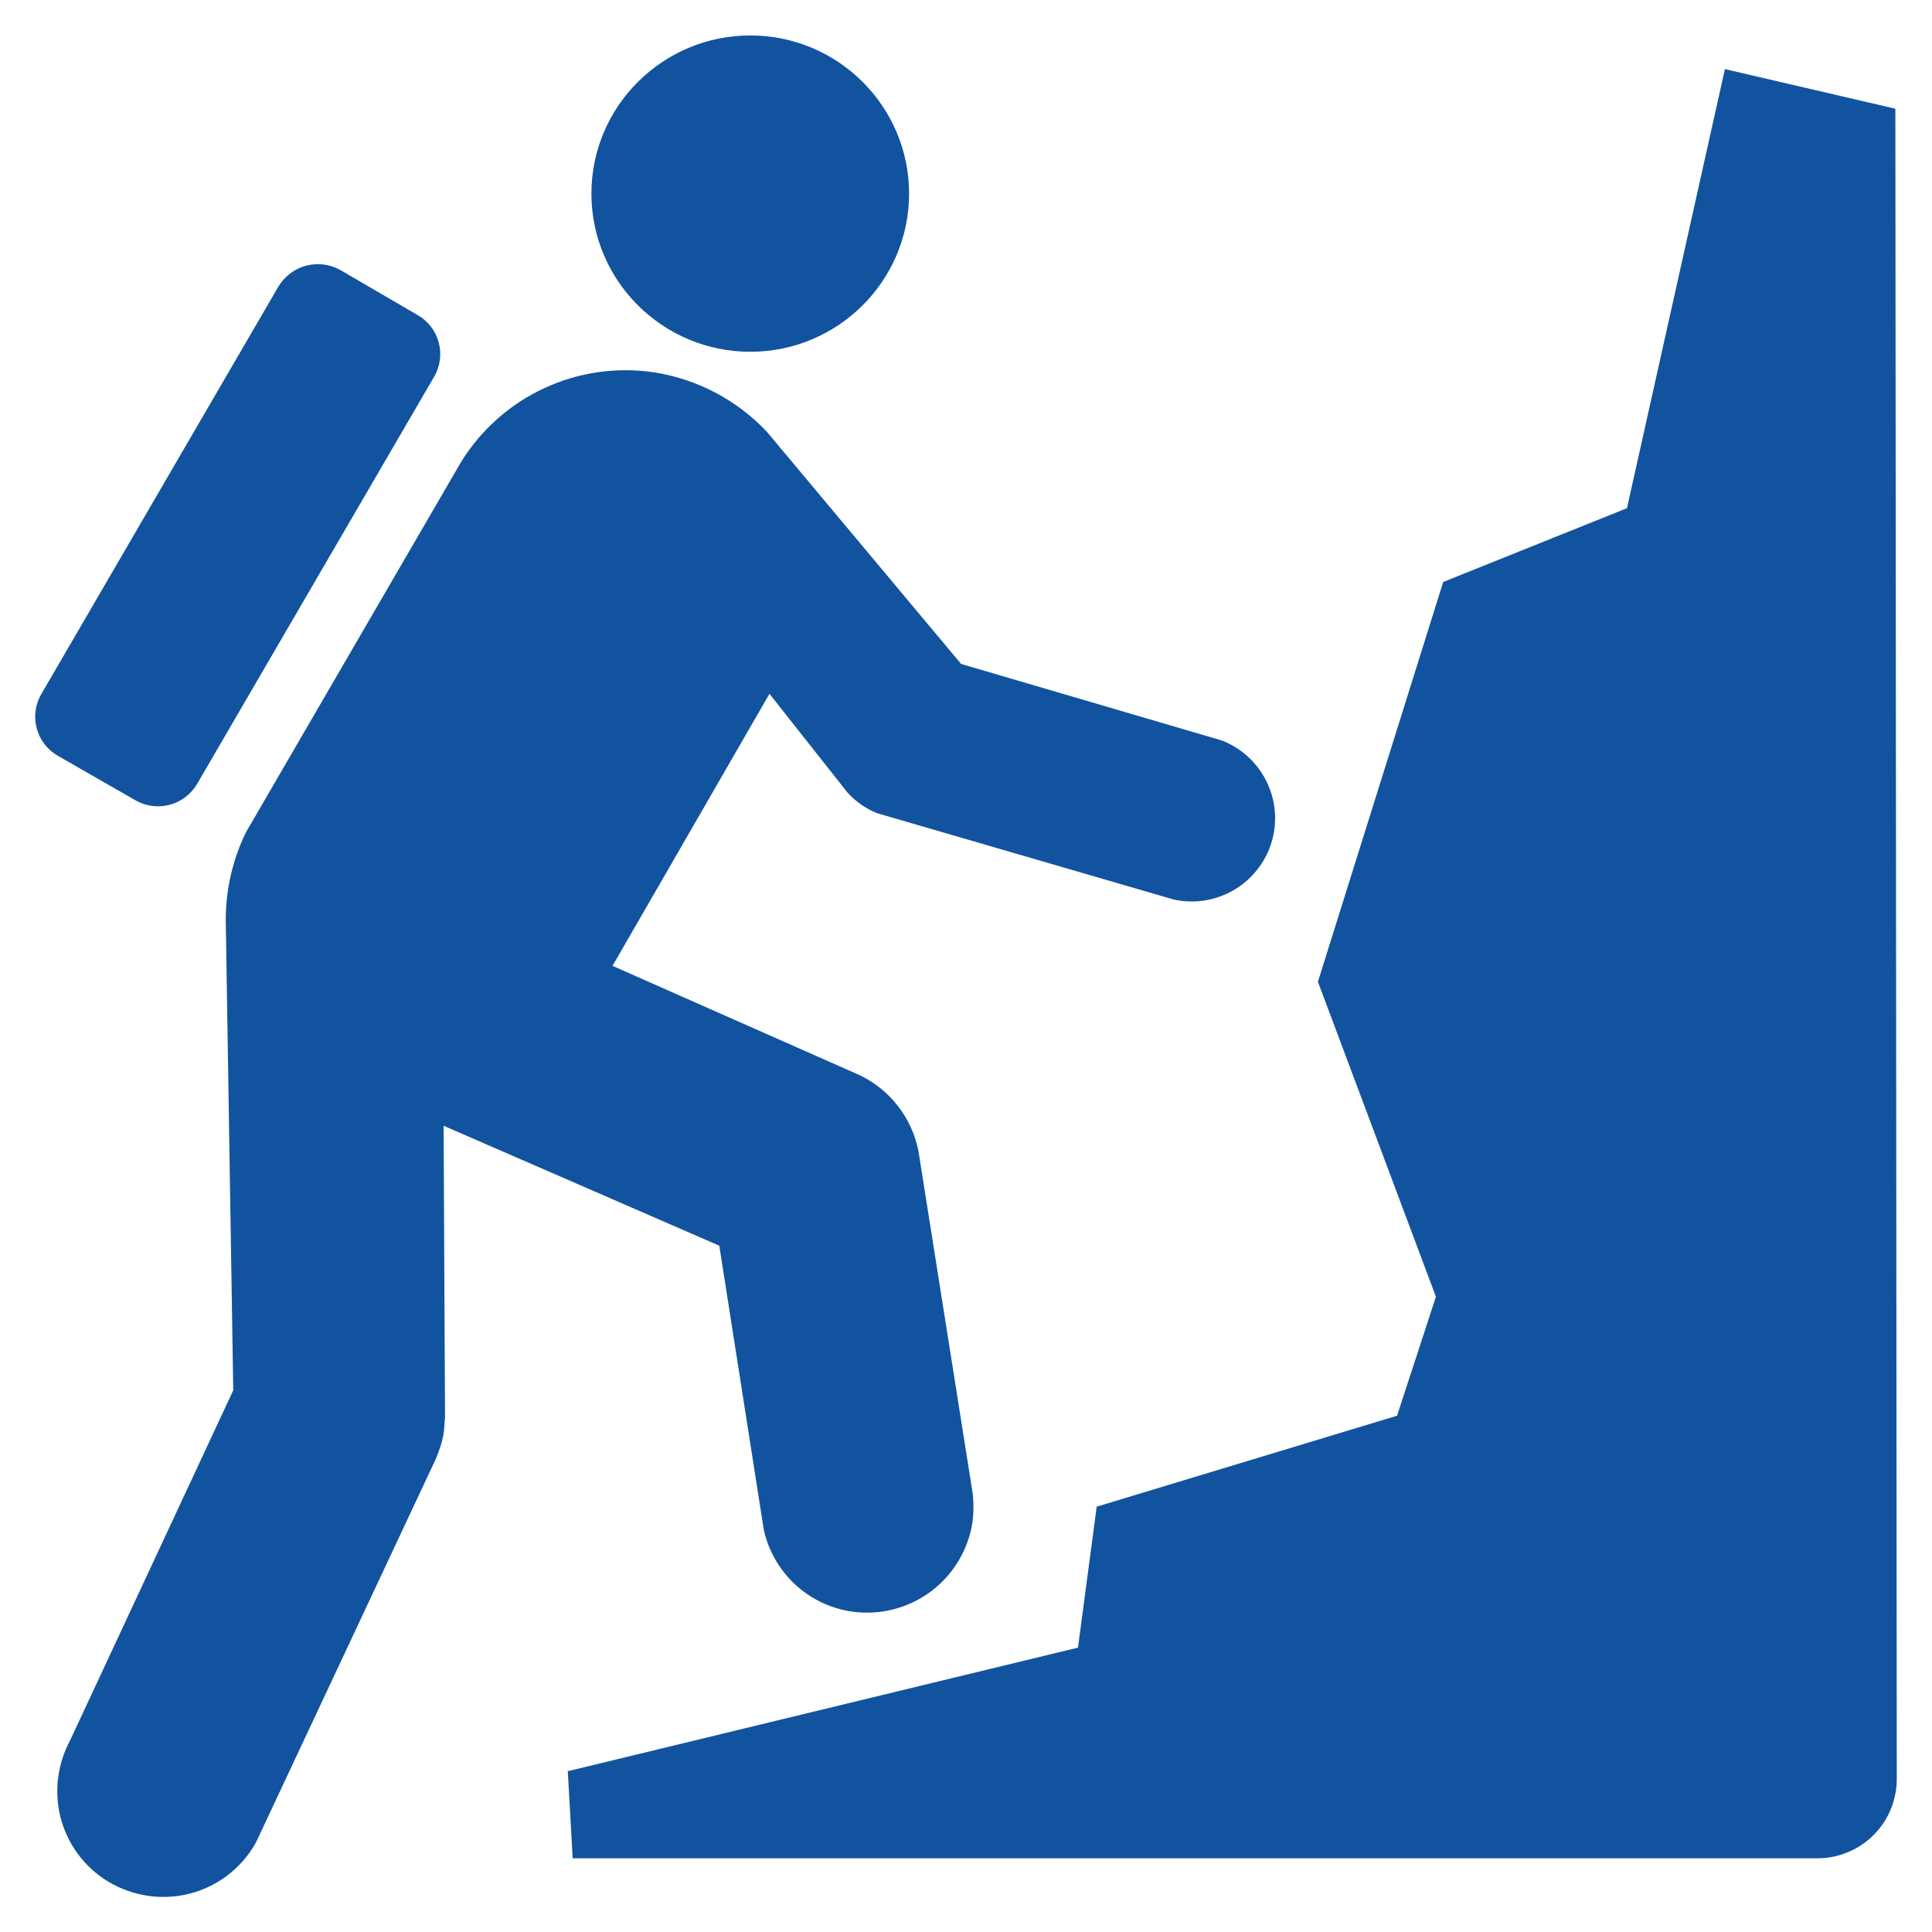 <svg width="26" height="26" viewBox="0 0 26 26" fill="none" xmlns="http://www.w3.org/2000/svg">
<path d="M14.507 22.173L14.759 20.276L18.801 19.052L19.324 17.451L17.736 13.212L19.422 7.832L21.895 6.839L23.213 0.93L25.507 1.463L25.526 23.942C25.526 24.082 25.498 24.221 25.444 24.351C25.39 24.481 25.311 24.599 25.211 24.698C25.112 24.797 24.993 24.875 24.863 24.928C24.733 24.982 24.594 25.009 24.454 25.008H7.707L7.641 23.836L14.507 22.173Z" fill="#12539F"/>
<path d="M3.309 11.202C3.13 11.57 3.038 11.973 3.038 12.382L3.139 18.71L0.944 23.42C0.865 23.567 0.812 23.726 0.787 23.891C0.759 24.076 0.767 24.265 0.812 24.447C0.857 24.629 0.938 24.8 1.049 24.951C1.16 25.101 1.3 25.228 1.461 25.325C1.622 25.421 1.8 25.484 1.985 25.512C2.273 25.556 2.569 25.51 2.83 25.381C3.092 25.251 3.308 25.045 3.448 24.788L5.862 19.64C5.912 19.521 5.957 19.395 5.975 19.257L5.989 19.063L5.97 15.15L9.68 16.764L10.279 20.588C10.341 20.869 10.488 21.124 10.698 21.321C10.909 21.517 11.174 21.645 11.458 21.687C11.832 21.742 12.212 21.648 12.517 21.425C12.821 21.202 13.026 20.867 13.086 20.494C13.104 20.362 13.104 20.23 13.091 20.105L12.36 15.489C12.316 15.268 12.221 15.06 12.082 14.882C11.943 14.704 11.764 14.561 11.56 14.465L8.243 12.998L10.355 9.337L11.402 10.662C11.509 10.781 11.648 10.882 11.805 10.944L15.797 12.106C16.055 12.162 16.325 12.126 16.559 12.003C16.793 11.88 16.976 11.679 17.077 11.434C17.132 11.298 17.161 11.152 17.16 11.004C17.159 10.857 17.129 10.711 17.071 10.575C17.014 10.439 16.93 10.316 16.825 10.212C16.72 10.109 16.596 10.027 16.459 9.971L16.402 9.953L12.934 8.935L10.324 5.815C9.921 5.385 9.386 5.102 8.804 5.011C8.302 4.936 7.789 5.009 7.328 5.222C6.866 5.435 6.478 5.779 6.209 6.21L3.309 11.202ZM10.097 4.734C11.276 4.734 12.234 3.78 12.234 2.605C12.234 1.432 11.276 0.477 10.097 0.477C8.918 0.477 7.959 1.432 7.959 2.605C7.959 3.78 8.918 4.734 10.097 4.734ZM5.844 5.067C5.884 4.998 5.909 4.921 5.92 4.842C5.93 4.763 5.924 4.682 5.903 4.605C5.882 4.528 5.846 4.456 5.797 4.393C5.748 4.33 5.686 4.277 5.617 4.238L4.582 3.635C4.441 3.555 4.274 3.534 4.117 3.576C3.96 3.619 3.826 3.721 3.744 3.861L0.554 9.344C0.514 9.413 0.489 9.489 0.478 9.568C0.468 9.648 0.474 9.728 0.495 9.805C0.516 9.882 0.552 9.954 0.601 10.017C0.65 10.08 0.711 10.133 0.78 10.172L1.821 10.769C1.961 10.85 2.126 10.872 2.282 10.831C2.438 10.79 2.571 10.688 2.653 10.549L5.844 5.067Z" fill="#12539F"/>
</svg>
